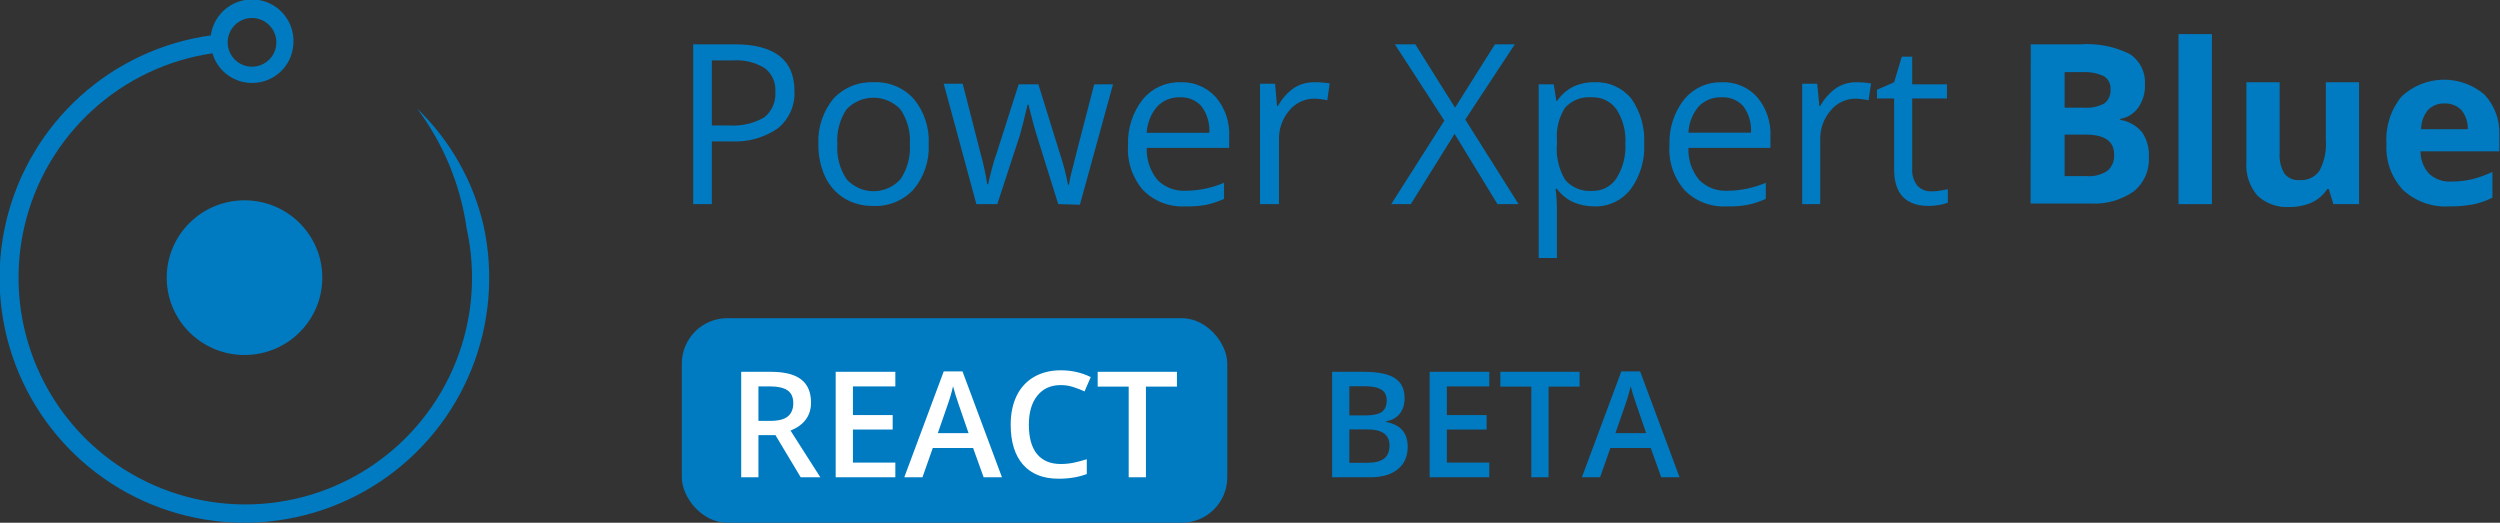 <svg width="220" height="46" viewBox="0 0 220 46" fill="none" xmlns="http://www.w3.org/2000/svg">
<rect x="0" y="0" width="220" height="46" fill="#333333" stroke="none"/>
<g clip-path="url(#clip0)">
<path d="M21.517 31.24C25.298 31.24 28.363 28.193 28.363 24.434C28.363 20.675 25.298 17.628 21.517 17.628C17.736 17.628 14.671 20.675 14.671 24.434C14.671 28.193 17.736 31.24 21.517 31.24Z" fill="#007BC1"/>
<path d="M41.062 20.091C41.935 24.004 41.609 28.09 40.126 31.816C38.643 35.541 36.072 38.734 32.748 40.977C29.424 43.22 25.502 44.41 21.492 44.391C17.482 44.372 13.571 43.146 10.268 40.872C6.966 38.597 4.425 35.381 2.977 31.642C1.529 27.902 1.241 23.814 2.151 19.908C3.06 16.003 5.126 12.462 8.077 9.748C11.028 7.033 14.729 5.271 18.697 4.691C18.866 5.275 19.181 5.808 19.61 6.24C20.295 6.92 21.221 7.302 22.186 7.302C23.151 7.302 24.077 6.92 24.762 6.24C25.341 5.664 25.705 4.907 25.794 4.095C25.924 3.134 25.667 2.161 25.08 1.39C24.493 0.619 23.623 0.113 22.663 -0.017C21.702 -0.147 20.729 0.11 19.958 0.697C19.187 1.285 18.681 2.154 18.551 3.115C14.261 3.709 10.249 5.582 7.039 8.49C3.83 11.399 1.571 15.207 0.559 19.418C-0.454 23.629 -0.174 28.048 1.362 32.098C2.899 36.147 5.62 39.64 9.171 42.12C12.722 44.599 16.939 45.951 21.27 45.999C25.601 46.046 29.845 44.787 33.45 42.386C37.055 39.985 39.852 36.553 41.477 32.538C43.102 28.523 43.479 24.111 42.559 19.879C41.649 15.942 39.616 12.354 36.706 9.55C39.023 12.64 40.522 16.266 41.062 20.091ZM24.311 3.909C24.274 4.409 24.057 4.879 23.702 5.233C23.41 5.529 23.039 5.733 22.633 5.822C22.227 5.91 21.804 5.879 21.416 5.732C21.027 5.584 20.69 5.328 20.445 4.992C20.2 4.657 20.057 4.258 20.034 3.843C20.02 3.543 20.068 3.244 20.175 2.963C20.282 2.683 20.446 2.428 20.657 2.214C20.855 2.014 21.091 1.854 21.351 1.746C21.611 1.637 21.891 1.581 22.173 1.581C22.455 1.581 22.734 1.637 22.994 1.746C23.255 1.854 23.491 2.014 23.689 2.214C23.912 2.433 24.083 2.699 24.191 2.992C24.299 3.285 24.34 3.598 24.311 3.909Z" fill="#007BC1"/>
<path d="M69.912 8.005C69.944 8.629 69.829 9.251 69.576 9.821C69.323 10.392 68.939 10.895 68.455 11.289C67.237 12.127 65.773 12.532 64.297 12.441H62.642V17.963H61V3.9H64.641C68.164 3.9 69.912 5.278 69.912 8.005ZM62.642 11.038H64.112C65.204 11.122 66.297 10.877 67.25 10.336C67.583 10.068 67.846 9.723 68.017 9.331C68.187 8.939 68.26 8.511 68.23 8.085C68.26 7.69 68.193 7.294 68.033 6.931C67.874 6.568 67.628 6.251 67.316 6.006C66.465 5.48 65.467 5.239 64.469 5.317H62.642V11.038Z" fill="#007BC1"/>
<path d="M81.724 12.693C81.797 14.137 81.325 15.555 80.399 16.666C79.947 17.156 79.392 17.541 78.774 17.793C78.156 18.044 77.49 18.157 76.824 18.122C75.94 18.138 75.07 17.908 74.308 17.46C73.571 17.002 72.982 16.339 72.613 15.553C72.198 14.644 71.995 13.652 72.017 12.653C71.957 11.212 72.429 9.798 73.341 8.681C73.795 8.197 74.349 7.817 74.964 7.567C75.579 7.318 76.241 7.206 76.903 7.237C77.561 7.208 78.216 7.324 78.823 7.578C79.43 7.832 79.973 8.218 80.413 8.707C81.335 9.824 81.803 11.247 81.724 12.693ZM73.686 12.693C73.611 13.778 73.895 14.857 74.493 15.765C74.793 16.099 75.159 16.366 75.569 16.549C75.978 16.732 76.422 16.827 76.87 16.827C77.319 16.827 77.763 16.732 78.172 16.549C78.582 16.366 78.948 16.099 79.247 15.765C79.852 14.86 80.141 13.78 80.068 12.693C80.143 11.61 79.854 10.534 79.247 9.634C78.942 9.307 78.573 9.046 78.163 8.868C77.753 8.689 77.311 8.597 76.864 8.597C76.417 8.597 75.974 8.689 75.564 8.868C75.154 9.046 74.785 9.307 74.48 9.634C73.89 10.54 73.611 11.614 73.686 12.693Z" fill="#007BC1"/>
<path d="M93.125 17.963L91.192 11.779C91.072 11.409 90.834 10.548 90.503 9.21H90.424C90.172 10.323 89.947 11.197 89.761 11.859L87.762 17.963H85.921L83.048 7.37H84.716C85.392 10.018 85.921 12.031 86.266 13.421C86.529 14.338 86.732 15.272 86.875 16.215H86.954C87.034 15.858 87.14 15.381 87.299 14.798C87.457 14.216 87.59 13.765 87.709 13.474L89.642 7.423H91.377L93.257 13.474C93.564 14.383 93.807 15.312 93.986 16.255H94.065C94.12 15.893 94.195 15.535 94.29 15.182C94.396 14.706 95.071 12.124 96.29 7.423H97.945L95.032 18.016L93.125 17.963Z" fill="#007BC1"/>
<path d="M104.287 18.162C103.606 18.198 102.924 18.089 102.287 17.843C101.65 17.596 101.073 17.218 100.593 16.732C99.643 15.635 99.167 14.207 99.269 12.759C99.211 11.294 99.681 9.856 100.593 8.707C100.995 8.231 101.499 7.852 102.067 7.597C102.636 7.343 103.254 7.22 103.877 7.237C104.463 7.214 105.048 7.32 105.588 7.549C106.128 7.778 106.611 8.124 107.002 8.562C107.813 9.52 108.229 10.751 108.167 12.005V13.011H100.911C100.873 14.034 101.207 15.036 101.851 15.831C102.177 16.159 102.568 16.413 103 16.577C103.431 16.741 103.893 16.812 104.354 16.785C105.511 16.779 106.655 16.541 107.717 16.083V17.5C107.208 17.734 106.675 17.911 106.128 18.029C105.521 18.136 104.904 18.181 104.287 18.162ZM103.851 8.562C103.474 8.546 103.098 8.612 102.749 8.753C102.399 8.895 102.084 9.109 101.825 9.383C101.274 10.028 100.952 10.839 100.911 11.687H106.419C106.473 10.859 106.234 10.039 105.744 9.369C105.51 9.1 105.218 8.888 104.89 8.748C104.562 8.608 104.207 8.544 103.851 8.562Z" fill="#007BC1"/>
<path d="M115.689 7.237C116.132 7.231 116.576 7.267 117.013 7.343L116.801 8.826C116.423 8.739 116.037 8.69 115.649 8.681C115.228 8.682 114.812 8.776 114.432 8.957C114.052 9.138 113.717 9.401 113.451 9.727C112.842 10.447 112.521 11.367 112.55 12.309V17.963H110.882V7.37H112.206L112.378 9.33H112.458C112.8 8.697 113.285 8.153 113.874 7.741C114.415 7.394 115.047 7.219 115.689 7.237Z" fill="#007BC1"/>
<path d="M133.631 17.963H131.777L128.004 11.779L124.15 17.963H122.429L127.103 10.614L122.747 3.9H124.547L128.043 9.475L131.552 3.9H133.3L128.944 10.521L133.631 17.963Z" fill="#007BC1"/>
<path d="M140.305 18.162C139.658 18.166 139.018 18.036 138.425 17.778C137.86 17.517 137.372 17.116 137.008 16.613H136.889C136.966 17.192 137.006 17.776 137.008 18.36V22.704H135.406V7.423H136.73L136.955 8.866H137.034C137.395 8.335 137.888 7.906 138.464 7.621C139.041 7.356 139.67 7.225 140.305 7.237C140.92 7.208 141.532 7.322 142.095 7.57C142.658 7.819 143.156 8.194 143.549 8.667C144.363 9.827 144.764 11.226 144.688 12.64C144.765 14.059 144.354 15.461 143.523 16.613C143.15 17.11 142.664 17.511 142.103 17.781C141.543 18.051 140.926 18.181 140.305 18.162ZM140.08 8.562C139.646 8.523 139.21 8.585 138.804 8.741C138.398 8.897 138.033 9.144 137.736 9.462C137.19 10.306 136.934 11.306 137.008 12.309V12.666C136.913 13.772 137.168 14.879 137.736 15.831C138.028 16.17 138.397 16.434 138.811 16.602C139.226 16.77 139.674 16.837 140.12 16.798C140.541 16.811 140.958 16.716 141.331 16.521C141.705 16.326 142.022 16.039 142.252 15.686C142.82 14.775 143.093 13.711 143.033 12.64C143.099 11.576 142.825 10.519 142.252 9.621C142.007 9.277 141.68 9 141.3 8.815C140.921 8.63 140.501 8.543 140.08 8.562Z" fill="#007BC1"/>
<path d="M151.932 18.162C151.25 18.198 150.568 18.089 149.931 17.843C149.294 17.596 148.717 17.218 148.237 16.732C147.287 15.635 146.811 14.207 146.913 12.759C146.855 11.294 147.325 9.856 148.237 8.707C148.637 8.233 149.139 7.855 149.705 7.6C150.271 7.346 150.887 7.222 151.508 7.237C152.096 7.212 152.683 7.317 153.226 7.546C153.769 7.775 154.254 8.122 154.646 8.562C155.447 9.525 155.859 10.753 155.798 12.004V13.011H148.581C148.538 14.034 148.872 15.039 149.522 15.831C149.847 16.159 150.239 16.413 150.67 16.577C151.102 16.741 151.563 16.812 152.024 16.785C153.181 16.778 154.325 16.539 155.388 16.083V17.5C154.874 17.734 154.337 17.911 153.785 18.029C153.174 18.138 152.552 18.182 151.932 18.162ZM151.495 8.562C151.118 8.546 150.742 8.612 150.393 8.753C150.044 8.895 149.728 9.109 149.469 9.383C148.93 10.028 148.618 10.833 148.581 11.673H154.09C154.144 10.846 153.905 10.025 153.415 9.356C153.176 9.087 152.879 8.875 152.546 8.737C152.214 8.6 151.854 8.539 151.495 8.562Z" fill="#007BC1"/>
<path d="M163.333 7.237C163.776 7.232 164.22 7.267 164.657 7.343L164.432 8.826C164.054 8.739 163.668 8.69 163.28 8.681C162.861 8.683 162.448 8.778 162.07 8.959C161.692 9.139 161.359 9.402 161.095 9.727C160.476 10.442 160.15 11.364 160.181 12.309V17.963H158.592V7.37H159.916L160.102 9.33H160.181C160.524 8.697 161.009 8.153 161.598 7.741C162.115 7.407 162.718 7.232 163.333 7.237Z" fill="#007BC1"/>
<path d="M169.967 16.838C170.242 16.843 170.517 16.82 170.788 16.771L171.41 16.652V17.831C171.163 17.93 170.905 18.001 170.642 18.043C170.344 18.093 170.043 18.119 169.742 18.122C167.702 18.122 166.683 17.049 166.683 14.891V8.667H165.173V7.899L166.683 7.237L167.358 4.986H168.272V7.423H171.331V8.667H168.272V14.865C168.241 15.393 168.401 15.914 168.722 16.334C168.881 16.503 169.074 16.636 169.289 16.723C169.504 16.81 169.735 16.849 169.967 16.838Z" fill="#007BC1"/>
<path d="M178.707 3.9H183.09C184.588 3.795 186.088 4.092 187.433 4.761C187.866 5.048 188.217 5.443 188.449 5.908C188.682 6.373 188.788 6.891 188.757 7.41C188.791 8.145 188.581 8.871 188.161 9.475C187.977 9.735 187.743 9.956 187.472 10.124C187.201 10.292 186.9 10.405 186.585 10.455V10.548C187.344 10.669 188.032 11.065 188.519 11.66C188.94 12.303 189.144 13.064 189.101 13.832C189.134 14.402 189.031 14.971 188.8 15.494C188.57 16.016 188.22 16.477 187.777 16.838C186.67 17.608 185.337 17.986 183.99 17.91H178.693L178.707 3.9ZM181.686 9.475H183.421C184.031 9.522 184.642 9.394 185.182 9.104C185.369 8.959 185.517 8.769 185.612 8.551C185.707 8.334 185.746 8.096 185.725 7.86C185.743 7.629 185.698 7.398 185.592 7.192C185.487 6.987 185.327 6.814 185.129 6.694C184.543 6.43 183.903 6.312 183.262 6.35H181.686V9.475ZM181.686 11.845V15.5H183.633C184.272 15.549 184.909 15.386 185.447 15.037C185.652 14.86 185.813 14.637 185.916 14.386C186.02 14.135 186.063 13.864 186.043 13.593C186.043 12.428 185.208 11.845 183.54 11.845H181.686Z" fill="#007BC1"/>
<path d="M194.649 17.963H191.71V3H194.649V17.963Z" fill="#007BC1"/>
<path d="M205.335 17.963L204.938 16.639H204.793C204.469 17.144 204.01 17.548 203.468 17.804C202.848 18.083 202.175 18.223 201.495 18.215C200.974 18.251 200.451 18.18 199.959 18.004C199.466 17.829 199.016 17.553 198.635 17.195C197.952 16.384 197.61 15.34 197.682 14.282V7.237H200.608V13.514C200.569 14.124 200.712 14.732 201.019 15.262C201.172 15.463 201.374 15.622 201.606 15.724C201.837 15.826 202.091 15.867 202.343 15.845C202.685 15.876 203.029 15.817 203.341 15.673C203.652 15.529 203.92 15.305 204.117 15.024C204.555 14.185 204.748 13.239 204.673 12.296V7.237H207.6V17.963H205.335Z" fill="#007BC1"/>
<path d="M215.532 18.162C214.792 18.206 214.051 18.102 213.353 17.854C212.654 17.606 212.013 17.22 211.467 16.719C210.961 16.178 210.571 15.54 210.321 14.843C210.07 14.146 209.965 13.405 210.01 12.667C209.905 11.158 210.379 9.667 211.334 8.495C212.314 7.575 213.597 7.048 214.941 7.013C216.284 6.979 217.593 7.441 218.617 8.31C219.067 8.789 219.416 9.354 219.643 9.97C219.871 10.586 219.972 11.242 219.942 11.899V13.315H213.003C213 14.038 213.264 14.736 213.744 15.275C214.005 15.517 214.312 15.704 214.646 15.824C214.981 15.945 215.336 15.997 215.691 15.977C216.31 15.98 216.927 15.913 217.532 15.778C218.151 15.619 218.754 15.402 219.332 15.13V17.394C218.813 17.659 218.261 17.855 217.69 17.977C216.979 18.11 216.256 18.172 215.532 18.162ZM215.122 9.105C214.849 9.092 214.577 9.137 214.324 9.238C214.07 9.338 213.841 9.491 213.652 9.687C213.27 10.165 213.06 10.757 213.056 11.369H217.161C217.188 10.759 216.99 10.161 216.605 9.687C216.412 9.492 216.18 9.339 215.925 9.238C215.669 9.138 215.396 9.092 215.122 9.105Z" fill="#007BC1"/>
<rect x="60" y="28" width="48" height="18" rx="4" fill="#007BC1"/>
<path d="M66.742 37.036H67.796C68.503 37.036 69.015 36.905 69.332 36.643C69.649 36.38 69.808 35.991 69.808 35.475C69.808 34.95 69.637 34.573 69.294 34.345C68.951 34.116 68.435 34.002 67.745 34.002H66.742V37.036ZM66.742 38.293V42H65.225V32.72H67.847C69.044 32.72 69.931 32.944 70.506 33.393C71.082 33.841 71.37 34.518 71.37 35.424C71.37 36.579 70.769 37.402 69.567 37.893L72.189 42H70.462L68.24 38.293H66.742ZM78.79 42H73.54V32.72H78.79V34.002H75.058V36.528H78.555V37.798H75.058V40.711H78.79V42ZM86.56 42L85.633 39.423H82.085L81.177 42H79.577L83.049 32.682H84.7L88.172 42H86.56ZM85.233 38.115L84.363 35.589C84.3 35.42 84.211 35.153 84.097 34.789C83.987 34.425 83.91 34.158 83.868 33.989C83.754 34.51 83.587 35.079 83.367 35.697L82.529 38.115H85.233ZM93.345 33.888C92.474 33.888 91.788 34.197 91.289 34.815C90.789 35.432 90.54 36.285 90.54 37.373C90.54 38.511 90.779 39.372 91.257 39.956C91.739 40.54 92.435 40.832 93.345 40.832C93.739 40.832 94.12 40.794 94.488 40.718C94.856 40.637 95.239 40.536 95.637 40.413V41.714C94.909 41.989 94.084 42.127 93.161 42.127C91.803 42.127 90.76 41.717 90.032 40.895C89.304 40.07 88.94 38.892 88.94 37.36C88.94 36.395 89.116 35.551 89.467 34.827C89.822 34.103 90.334 33.549 91.003 33.164C91.671 32.779 92.457 32.586 93.358 32.586C94.306 32.586 95.182 32.785 95.986 33.183L95.44 34.446C95.127 34.298 94.795 34.169 94.443 34.059C94.096 33.945 93.73 33.888 93.345 33.888ZM100.842 42H99.325V34.021H96.595V32.72H103.571V34.021H100.842V42Z" fill="white"/>
<path d="M117.225 32.72H119.98C121.258 32.72 122.181 32.906 122.748 33.278C123.319 33.651 123.604 34.239 123.604 35.043C123.604 35.585 123.465 36.035 123.186 36.395C122.906 36.755 122.504 36.981 121.979 37.074V37.138C122.631 37.26 123.109 37.504 123.414 37.868C123.723 38.227 123.877 38.716 123.877 39.334C123.877 40.168 123.585 40.822 123.001 41.295C122.422 41.765 121.613 42 120.577 42H117.225V32.72ZM118.742 36.554H120.202C120.837 36.554 121.3 36.454 121.592 36.255C121.884 36.052 122.03 35.709 122.03 35.227C122.03 34.791 121.872 34.476 121.554 34.281C121.241 34.087 120.742 33.989 120.056 33.989H118.742V36.554ZM118.742 37.785V40.724H120.354C120.989 40.724 121.467 40.603 121.789 40.362C122.115 40.117 122.278 39.732 122.278 39.207C122.278 38.725 122.113 38.367 121.783 38.134C121.453 37.901 120.951 37.785 120.278 37.785H118.742ZM131.057 42H125.807V32.72H131.057V34.002H127.324V36.528H130.822V37.798H127.324V40.711H131.057V42ZM136.274 42H134.757V34.021H132.028V32.72H139.004V34.021H136.274V42ZM146.189 42L145.263 39.423H141.714L140.807 42H139.207L142.679 32.682H144.33L147.802 42H146.189ZM144.863 38.115L143.993 35.589C143.93 35.42 143.841 35.153 143.727 34.789C143.617 34.425 143.54 34.158 143.498 33.989C143.384 34.51 143.217 35.079 142.997 35.697L142.159 38.115H144.863Z" fill="#007BC1"/>
</g>
<defs>
<clipPath id="clip0">
<rect width="220" height="46" fill="white"/>
</clipPath>
</defs>
</svg>
